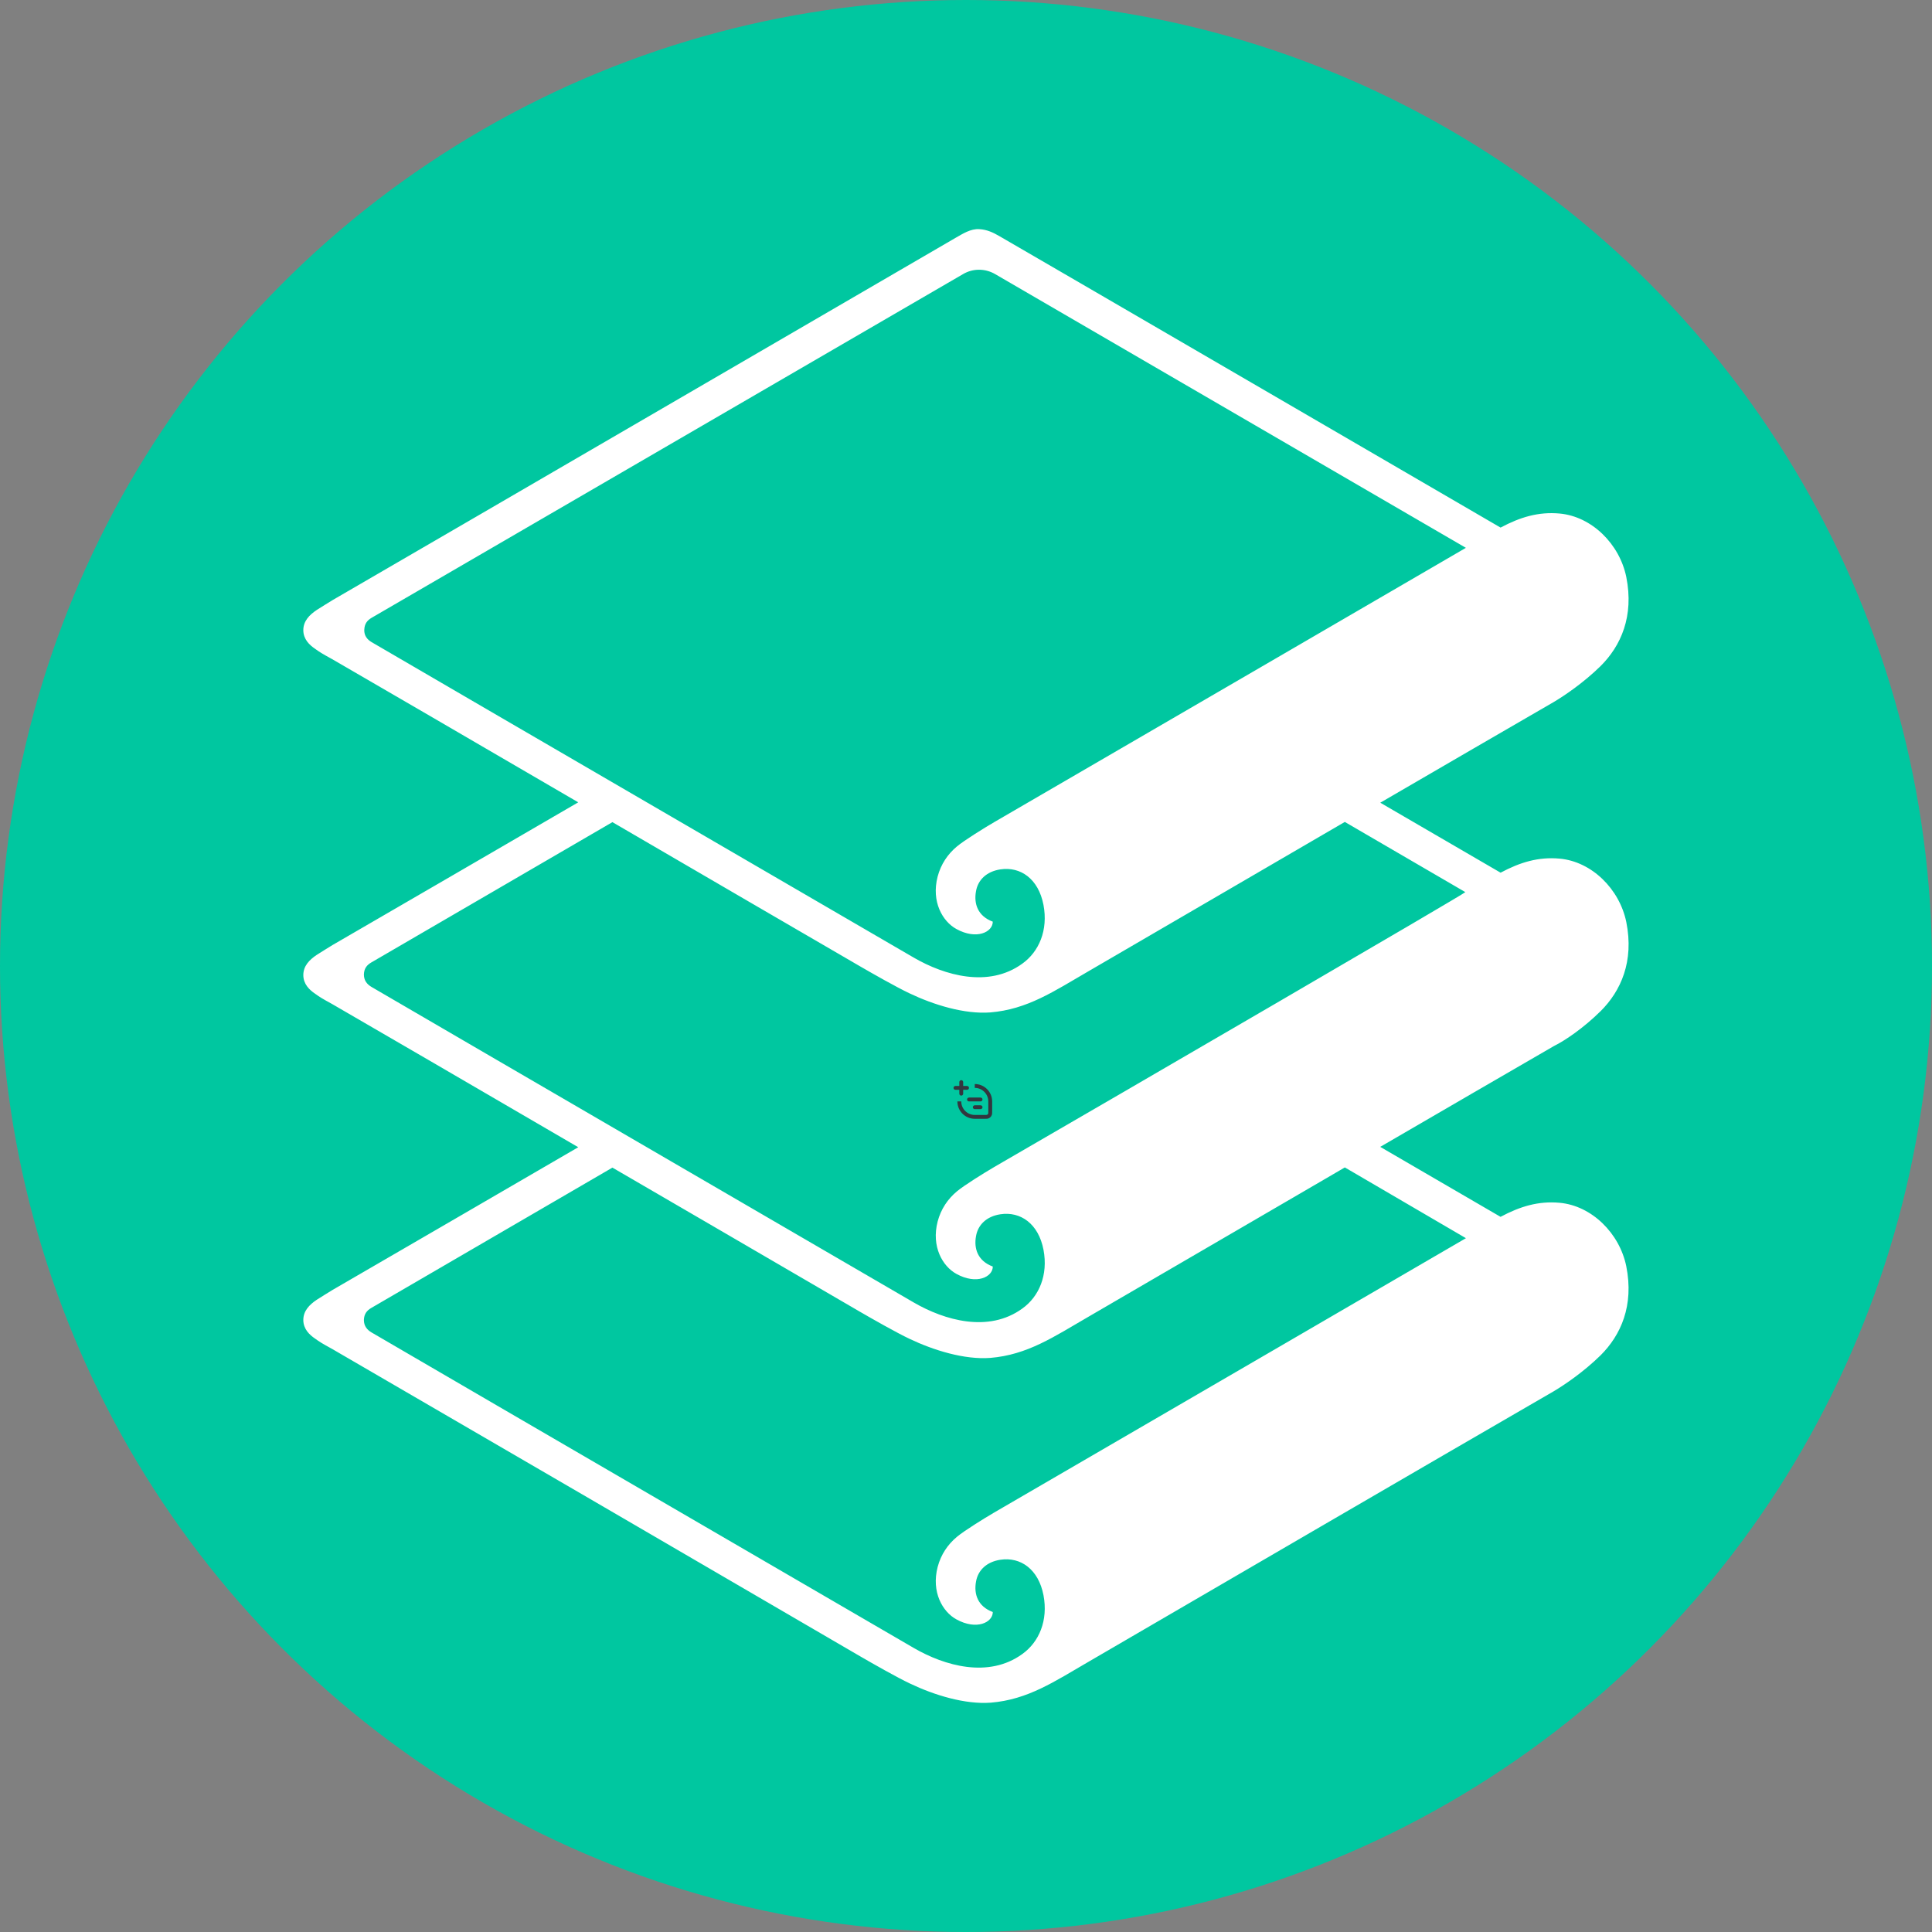 <?xml version="1.0" encoding="UTF-8"?>
<svg id="Layer_1" data-name="Layer 1" xmlns="http://www.w3.org/2000/svg" viewBox="0 0 1000 1000">
  <rect x="0" y="0" width="1000" height="1000" fill="#808080" stroke="none"/>
  <defs>
    <style>
      .cls-1 {
        fill: #00c7a0;
      }

      .cls-2 {
        fill: #fff;
      }

      .cls-3 {
        fill: #33363f;
      }
    </style>
  </defs>
  <circle class="cls-1" cx="500" cy="500" r="500"/>
  <path class="cls-3" d="M509.63,579.09h-5.09c-4.96,0-9-4.04-9-9h2c0,3.86,3.14,7,7,7h5.09c.66,0,1.09,0,1.26-.06,.27-.1,.49-.32,.59-.59,.06-.17,.06-.6,.06-1.26v-5.09c0-3.86-3.14-7-7-7v-2c4.96,0,9,4.04,9,9v5.09c0,.93,0,1.45-.19,1.96-.3,.82-.95,1.46-1.76,1.76-.51,.19-1.02,.19-1.96,.19Z"/>
  <path class="cls-3" d="M507.54,570.09h-6c-.55,0-1-.45-1-1s.45-1,1-1h6c.55,0,1,.45,1,1s-.45,1-1,1Z"/>
  <path class="cls-3" d="M497.54,567.09c-.55,0-1-.45-1-1v-6c0-.55,.45-1,1-1s1,.45,1,1v6c0,.55-.45,1-1,1Z"/>
  <path class="cls-3" d="M500.54,564.09h-6c-.55,0-1-.45-1-1s.45-1,1-1h6c.55,0,1,.45,1,1s-.45,1-1,1Z"/>
  <path class="cls-3" d="M507.54,574.09h-3c-.55,0-1-.45-1-1s.45-1,1-1h3c.55,0,1,.45,1,1s-.45,1-1,1Z"/>
  <g id="Layer_1-2" data-name="Layer 1-2">
    <path class="cls-2" d="M828.4,523.45c10.58-10.48,17.46-25.85,13.37-46.2-3.49-17.06-17.86-31.33-34.53-32.83-10.98-1-20.46,1.9-30.54,7.28,0,0-26.44-15.37-62.27-36.22,33.43-19.46,65.26-37.92,89.91-52.19,5.69-3.39,15.37-9.98,24.05-18.46,10.58-10.48,17.46-25.85,13.37-46.2-3.49-17.06-17.86-31.33-34.53-32.83-10.98-1-20.46,1.9-30.54,7.28,0,0-256.36-149.18-259.45-150.88-3.09-1.8-6.39-3.39-10.38-3.59-4.49-.3-8.68,2.49-12.07,4.39-107.47,62.47-230.11,133.92-322.62,187.6-2.89,1.7-5.39,3.39-8.18,5.09-3.89,2.59-6.99,5.79-6.99,10.48s3.19,7.68,5.99,9.58c2.49,1.8,3.59,2.49,8.88,5.39,20.56,11.87,72.65,42.21,127.43,74.14-45.4,26.44-88.81,51.59-127.13,73.84-2.89,1.7-5.39,3.39-8.18,5.09-3.89,2.59-6.99,5.79-6.99,10.48s3.19,7.68,5.99,9.58c2.49,1.8,3.59,2.49,8.88,5.39,20.56,11.87,72.65,42.21,127.43,74.14-45.4,26.44-88.81,51.59-127.13,73.84-2.89,1.7-5.39,3.39-8.18,5.09-3.89,2.59-6.99,5.79-6.99,10.48s3.19,7.68,5.99,9.58c2.49,1.8,3.59,2.49,8.88,5.39,41.51,24.05,211.55,123.04,273.42,159.16,6.19,3.59,19.16,10.98,25.75,14.07,12.57,5.99,28.44,10.88,41.81,9.88,19.26-1.6,32.83-10.88,50.89-21.35,62.87-36.62,176.43-102.78,240.59-139.9,5.69-3.39,15.37-9.98,24.05-18.46,10.58-10.48,17.46-25.85,13.37-46.2-3.49-17.06-17.86-31.33-34.53-32.83-10.98-1-20.46,1.9-30.54,7.28,0,0-26.44-15.37-62.27-36.22,33.43-19.46,65.26-37.92,89.91-52.19,5.69-2.79,15.37-9.38,24.05-17.96h0ZM188.56,325.96c.1-3.19,1.6-4.89,3.79-6.19L498.5,141.86c5.09-2.99,11.38-2.99,16.56,0l243.68,141.7s-178.32,103.78-244.18,142c-5.29,3.09-15.57,9.48-19.26,12.57-4.79,3.99-8.28,9.18-9.98,15.57-3.39,13.07,2.59,23.25,9.68,27.14,10.48,5.79,18.86,1.6,18.86-3.79-7.78-2.89-9.88-9.28-8.68-15.77,1-5.79,5.39-10.18,12.57-11.28,10.48-1.6,19.76,4.89,22.35,18.36,2.49,13.07-2.3,24.25-10.98,30.44-17.46,12.67-40.21,6.09-56.08-3.09-14.37-8.38-226.72-131.82-280.71-163.35-2-1.2-3.89-3.09-3.79-6.39h0Zm570.19,314.93s-178.32,103.78-244.18,142c-5.29,3.09-15.57,9.48-19.26,12.57-4.79,3.99-8.28,9.18-9.98,15.57-3.39,13.07,2.59,23.25,9.68,27.14,10.48,5.79,18.86,1.6,18.86-3.79-7.78-2.89-9.88-9.28-8.68-15.77,1-5.79,5.39-10.18,12.57-11.28,10.48-1.6,19.76,4.89,22.35,18.36,2.49,13.07-2.3,24.25-10.98,30.44-17.46,12.67-40.21,6.09-56.08-3.09-14.37-8.38-226.72-131.82-280.71-163.35-2.2-1.3-3.99-3.19-3.99-6.49,.1-3.19,1.6-4.89,3.79-6.19l124.84-72.65c-5.99-3.49,96.79,56.28,128.03,74.54,6.19,3.59,19.16,10.98,25.75,14.07,12.57,5.99,28.44,10.88,41.81,9.88,19.26-1.6,32.83-10.88,50.89-21.35,38.72-22.55,138.51-80.63,132.62-77.24l62.67,36.62Zm-244.18-36.82c-5.29,3.09-15.57,9.48-19.26,12.57-4.79,3.99-8.28,9.18-9.98,15.57-3.39,13.07,2.59,23.25,9.68,27.14,10.48,5.79,18.86,1.6,18.86-3.79-7.78-2.89-9.88-9.28-8.68-15.77,1-5.79,5.39-10.18,12.57-11.28,10.48-1.6,19.76,4.89,22.35,18.36,2.49,13.07-2.3,24.25-10.98,30.44-17.46,12.67-40.21,6.09-56.08-3.09-14.37-8.38-226.72-131.82-280.71-163.35-2.2-1.3-3.99-3.19-3.99-6.49,.1-3.19,1.6-4.89,3.79-6.19l124.84-72.65c50.19,29.24,99.99,58.28,128.03,74.54,6.19,3.59,19.16,10.98,25.75,14.07,12.57,5.99,28.44,10.88,41.81,9.88,19.26-1.6,32.83-10.88,50.89-21.35,38.42-22.35,138.21-80.53,132.62-77.24l62.37,36.32c.3,.5-178.02,104.18-243.88,142.3h0Z"/>
  </g>
</svg>